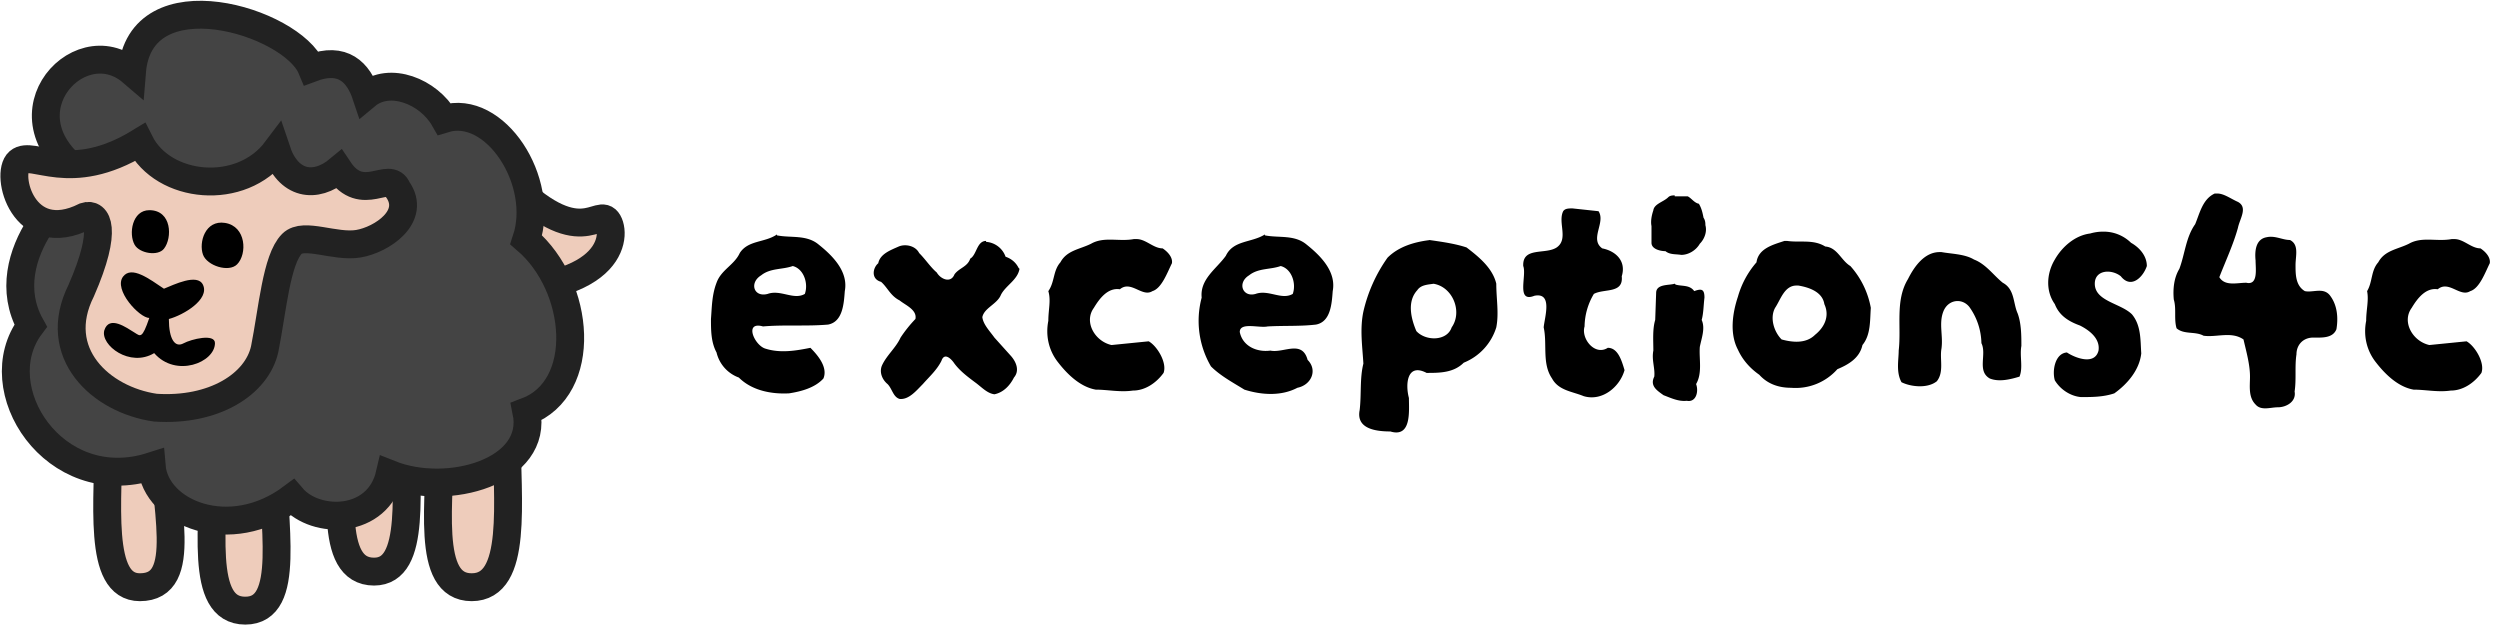 <?xml version="1.0" encoding="UTF-8" standalone="no"?>
<svg xmlns="http://www.w3.org/2000/svg" viewBox="0 0 269 67.2" width="640" height="160">
  <style>@media (prefers-color-scheme: dark) { .themed { fill: #888; } }</style>
  <g stroke="#222" stroke-width="3">
    <path fill="#ecb" d="m52.85 17.38-1.68 13.86c15.54.42 15.21-6.61 14.07-7.62s-3.57 3.84-12.39-6.24zm-15.96 27.3c0 7.56-1.68 16.8 3.36 16.8 4.62 0 3.36-8.82 3.36-16.8zm10.5 1.68c0 7.56-1.68 16.8 3.36 16.8s3.78-9.24 3.78-16.8zm-35.7 0c0 7.56-1.26 16.8 3.36 16.8 5.46 0 2.52-8.82 2.52-16.8zm11.34 2.1c0 7.98-1.68 17.22 3.36 17.22s2.94-9.24 2.94-17.22z"/>
    <path fill="#444" d="M10 19.48c-10.92-6.3-1.68-16.8 4.2-11.76.84-10.5 17.22-5.46 19.32-.42 3.36-1.26 5.04.42 5.88 2.94 2.52-2.1 6.72-.42 8.4 2.52 5.46-1.68 10.92 6.72 8.82 13.02 5.88 5.04 6.72 15.96.02 18.48 1.32 6.43-8.4 9.24-14.7 6.72-1.26 5.46-7.98 5.46-10.5 2.52-6.72 5.04-14.7 1.68-15.12-3.36C5.82 53.5-1.74 41.74 3.3 35.02c-4.2-7.56 4.62-15.96 6.72-15.54z"/>
    <path fill="#ecb" d="M15.04 15.28c2.52 5.04 10.92 5.88 14.7.84 1.26 3.78 4.2 4.2 6.72 2.1 2.52 3.78 5.46 0 6.3 2.1 2.1 2.94-1.68 5.46-4.2 5.88s-5.88-1.26-7.14 0c-1.68 1.68-2.1 7.14-2.94 11.34-.84 3.78-5.46 6.72-11.76 6.3-5.88-.84-11.34-5.88-7.98-12.6 2.94-6.72 1.68-8.4.42-7.98-6.72 3.36-8.63-4.6-7.14-5.88 1.49-1.28 5.46 2.52 13.02-2.1z"/>
  </g>
  <path d="M14.49 26.32c.53.92 2.5 1.25 3.15.42.92-1.16.86-4.15-1.57-4.15-1.86 0-2.25 2.56-1.58 3.73zm7.35 1.05c.43 1.2 2.78 1.95 3.67 1.05 1.1-1.1 1-4.1-1.3-4.46-2.13-.34-2.84 2.1-2.37 3.41zm-5.78 6.83c-.78 2.28-.95 1.95-1.57 1.57-.87-.53-2.75-1.92-3.27-.24-.42 1.58 2.75 4.02 5.37 2.44 2.33 2.68 6.54 1.02 6.54-1.08 0-1.05-2.54-.43-3.39.03-.9.49-1.57-.42-1.57-2.62 1.57-.42 4.41-2.11 3.67-3.68-.6-1.27-3.15 0-4.2.42-1.57-1.05-3.48-2.51-4.4-1.3-1.06 1.41 1.77 4.45 2.83 4.45z"/>
  <path class="themed" d="M238.6 20.8h-.3c-1.3.6-1.6 2.1-2.1 3.3-1 1.4-1.1 3.2-1.7 4.8-.6 1-.7 2.2-.6 3.3.3 1 0 2.1.3 3.1.8.7 2 .3 2.9.8 1.4.2 3-.5 4.3.4.3 1.3.7 2.7.7 4 0 1-.2 2.2.6 3 .6.7 1.6.3 2.4.3.9 0 2-.6 1.8-1.7.2-1.3 0-2.7.2-4 0-1 .7-1.8 1.8-1.8.9 0 2.1.1 2.5-.9.2-1.2.1-2.5-.6-3.5-.7-1.1-1.9-.4-2.8-.6-1-.6-1-1.8-1-2.8 0-1 .4-2.2-.6-2.7-.8 0-1.6-.5-2.5-.3-1.2.2-1.3 1.5-1.2 2.5 0 .9.3 2.7-1 2.4-1 0-2.3.4-2.9-.6.7-1.8 1.5-3.5 2-5.3.2-1 1.1-2.2 0-2.8-.7-.3-1.5-.9-2.2-.9zm-58.4.2c-.2 0-.5 0-.7.2-.5.5-1.5.7-1.6 1.4-.2.6-.3 1.2-.2 1.7v1.8c0 .7 1 .9 1.5.9.5.4 1.1.3 1.7.4.8 0 1.6-.5 2-1.2.5-.5.8-1.3.6-2 0-.2 0-.5-.2-.8-.1-.5-.2-1-.5-1.5-.5-.1-.8-.6-1.2-.8h-1.4zm-11 1.4c-.4 0-.8 0-1 .3-.6 1.2.6 3-.7 3.9-1.2.8-3.7-.1-3.6 2 .4 1-.8 4 1.2 3.2 2-.4 1.1 2.3 1 3.4.4 1.8-.2 3.9.9 5.5.7 1.3 2.2 1.4 3.4 1.9 2 .6 3.9-1 4.4-2.8-.3-1-.7-2.4-1.8-2.4-1.4.9-2.9-1-2.5-2.3a7 7 0 0 1 1-3.5c1.1-.6 3.2 0 3-1.9.5-1.6-.6-2.7-2.1-3-1.4-1 .4-2.8-.4-4l-2.8-.3zm57 2.5a5 5 0 0 0-1.3.2c-1.6.2-3 1.4-3.8 2.8-.9 1.5-1 3.4 0 4.8.5 1.3 1.6 1.9 2.7 2.3 1 .5 2.2 1.4 2 2.7-.4 1.6-2.5.8-3.4.2-1.3.1-1.6 2-1.3 3 .6 1 1.7 1.7 2.8 1.8 1.2 0 2.4 0 3.6-.4 1.4-1 2.7-2.5 2.9-4.3-.1-1.4 0-3-1-4.2-1.2-1.2-4-1.4-4-3.3 0-1.5 1.8-1.6 2.8-.8 1.1 1.4 2.4.1 2.8-1.1 0-1.1-.8-2-1.7-2.5a4.2 4.2 0 0 0-3-1.2zm-142.6.3c-1.3.9-3.1.6-4 2-.6 1.3-2 1.8-2.5 3.2-.5 1.3-.5 2.6-.6 3.9 0 1.2 0 2.5.6 3.6a3.8 3.8 0 0 0 2.4 2.7c1.4 1.4 3.5 1.8 5.4 1.7 1.3-.2 2.8-.6 3.7-1.6.5-1.2-.6-2.5-1.4-3.3-1.5.3-3.2.6-4.8.1-1.2-.3-2.4-3-.3-2.4 2.3-.2 4.7 0 7-.2 1.6-.3 1.7-2.3 1.8-3.6.4-2.1-1.3-3.8-2.8-5-1.3-1.1-3-.7-4.5-1zm52.5 0c-1.4.9-3.4.6-4.2 2.3-1 1.4-2.8 2.5-2.6 4.5a9.7 9.7 0 0 0 1 7.4c1 1 2.3 1.7 3.6 2.5 1.9.6 4 .7 5.7-.2 1.5-.3 2.2-1.9 1.1-3-.6-2.2-2.6-.7-4-1-1.5.2-3-.5-3.3-2 0-1.1 2.1-.4 3-.6 1.8-.1 3.5 0 5.2-.2 1.6-.3 1.7-2.3 1.8-3.6.4-2.1-1.3-3.8-2.8-5-1.3-1.1-3-.7-4.5-1zm-13.8.5h-.3c-1.6.3-3.2-.3-4.6.5-1.2.6-2.6.7-3.3 2-.8.9-.6 2.1-1.3 3.1.3 1 0 2 0 3.2-.3 1.5 0 3.1 1 4.4 1 1.3 2.4 2.7 4.1 3 1.3 0 2.6.3 4 .1 1.3 0 2.5-.8 3.3-1.9.4-1.1-.7-2.9-1.6-3.4l-4 .4c-1.8-.4-3-2.5-1.9-4 .6-1 1.5-2.2 2.8-2 1.2-1 2.4.9 3.5.2 1-.3 1.6-2 2.1-3 .1-.6-.4-1.2-1-1.6-1 0-1.8-1-2.8-1zm141.8 0h-.3c-1.6.3-3.2-.3-4.6.5-1.2.6-2.6.7-3.3 2-.8.9-.6 2.1-1.2 3.1.2 1-.1 2-.1 3.2-.3 1.5 0 3.1 1 4.4 1 1.3 2.4 2.7 4.1 3 1.3 0 2.6.3 4 .1 1.3 0 2.5-.8 3.3-1.9.4-1.1-.7-2.9-1.6-3.4l-4 .4c-1.8-.4-3-2.5-1.9-4 .6-1 1.5-2.2 2.8-2 1.2-1 2.4.9 3.5.2 1-.3 1.6-2 2.1-3 .1-.6-.4-1.2-1-1.6-1 0-1.8-1-2.8-1zm-110.2.1c-1.7.2-3.4.7-4.6 1.9a16.3 16.3 0 0 0-2.6 5.8c-.4 1.9-.1 3.8 0 5.6-.4 1.6-.2 3.3-.4 5-.4 2 1.7 2.3 3.3 2.3 2.3.7 2-2.2 2-3.6-.4-1.5-.2-3.8 1.9-2.7 1.4 0 2.9 0 4-1.1a6 6 0 0 0 3.5-3.8c.3-1.5 0-3.1 0-4.7-.4-1.7-1.9-2.9-3.2-3.9-1.2-.4-2.6-.6-4-.8zm38.4.1h-.3c-1.2.4-2.8.8-3 2.3a9.6 9.6 0 0 0-2 3.7c-.6 1.8-.9 4 0 5.7.5 1.1 1.3 2 2.3 2.7.9 1 2.1 1.4 3.4 1.4a6 6 0 0 0 5-2c1.2-.5 2.4-1.2 2.7-2.6.9-1.1.8-2.6.9-4a9.2 9.2 0 0 0-2.2-4.5c-1-.6-1.4-2-2.7-2.1-1.3-.8-2.7-.4-4.1-.6zm-86.2 0c-1 0-1 1.5-1.7 1.9-.3.9-1.2 1-1.7 1.7-.4 1-1.5.5-1.9-.2-.7-.6-1.2-1.4-1.9-2.1-.4-.8-1.5-1-2.2-.7-.9.4-2 .8-2.2 1.8-.6.5-.8 1.7.3 2 .7.6 1 1.5 2 2 .6.5 1.9 1 1.7 2a14 14 0 0 0-1.6 2c-.5 1.1-1.5 1.9-2 3-.3.7 0 1.5.6 2 .5.5.6 1.4 1.3 1.6 1 .1 1.8-.9 2.5-1.6.7-.8 1.5-1.5 2-2.5.3-.9 1-.3 1.4.3.6.8 1.4 1.4 2.2 2 .7.5 1.3 1.2 2.1 1.3 1-.2 1.7-1 2.1-1.8.6-.7.3-1.6-.3-2.3l-1.8-2c-.5-.7-1.2-1.4-1.3-2.2.2-1 1.6-1.4 2-2.4.5-1 1.8-1.6 2-2.8l-.1-.1c-.3-.6-.8-1-1.4-1.2a2.4 2.4 0 0 0-2.1-1.6zm102.6 1.2c-1.6 0-2.7 1.5-3.4 2.9-1.4 2.3-.7 5.1-1 7.7 0 1-.3 2.3.3 3.4 1 .5 2.8.7 3.8-.1.8-1 .3-2.4.5-3.5.2-1.4-.3-2.7.2-4 .5-1.3 2-1.5 2.8-.5a6.9 6.9 0 0 1 1.3 3.9c.6 1.2-.5 3 .9 3.8 1 .4 2.2.1 3.2-.2.4-1 0-2.2.2-3.3 0-1.1 0-2.4-.4-3.5-.5-1.1-.3-2.6-1.6-3.3-1-.8-1.8-2-3.1-2.5-1-.6-2.4-.6-3.5-.8h-.2zM85.3 28.6c1.2.3 1.7 1.9 1.3 3-1.2.7-2.6-.5-4 0-1.5.4-2-1.2-.7-2 1-.8 2.3-.6 3.4-1zm52.5 0c1.2.3 1.7 1.9 1.3 3-1.2.7-2.6-.5-4 0-1.4.4-2-1.2-.7-2 1-.8 2.3-.6 3.4-1zm16.4 1.9c2.1.3 3.2 3 2 4.7-.5 1.5-2.8 1.5-3.8.4-.6-1.4-1-3.2.1-4.4.4-.6 1.2-.6 1.8-.7zm26 0c-.6.2-2 0-2 1l-.1 2.9c-.3 1-.2 2.2-.2 3.3-.2 1 .2 1.9.1 2.8-.5 1 .3 1.5 1 2 .8.3 1.6.7 2.5.6 1 .2 1.3-1 1-1.8.7-1.2.3-2.7.4-4 .2-1 .6-2 .2-2.9.2-.7.2-1.6.3-2.4 0-.9-.3-1-1.1-.7-.5-.7-1.3-.5-2-.7zm13 .2h.3c1.2.2 2.6.7 2.8 2 .6 1.3 0 2.5-1 3.3-1 1-2.5.8-3.6.5-.8-.8-1.3-2.3-.7-3.4.6-.9 1-2.4 2.3-2.4z"/>
</svg>